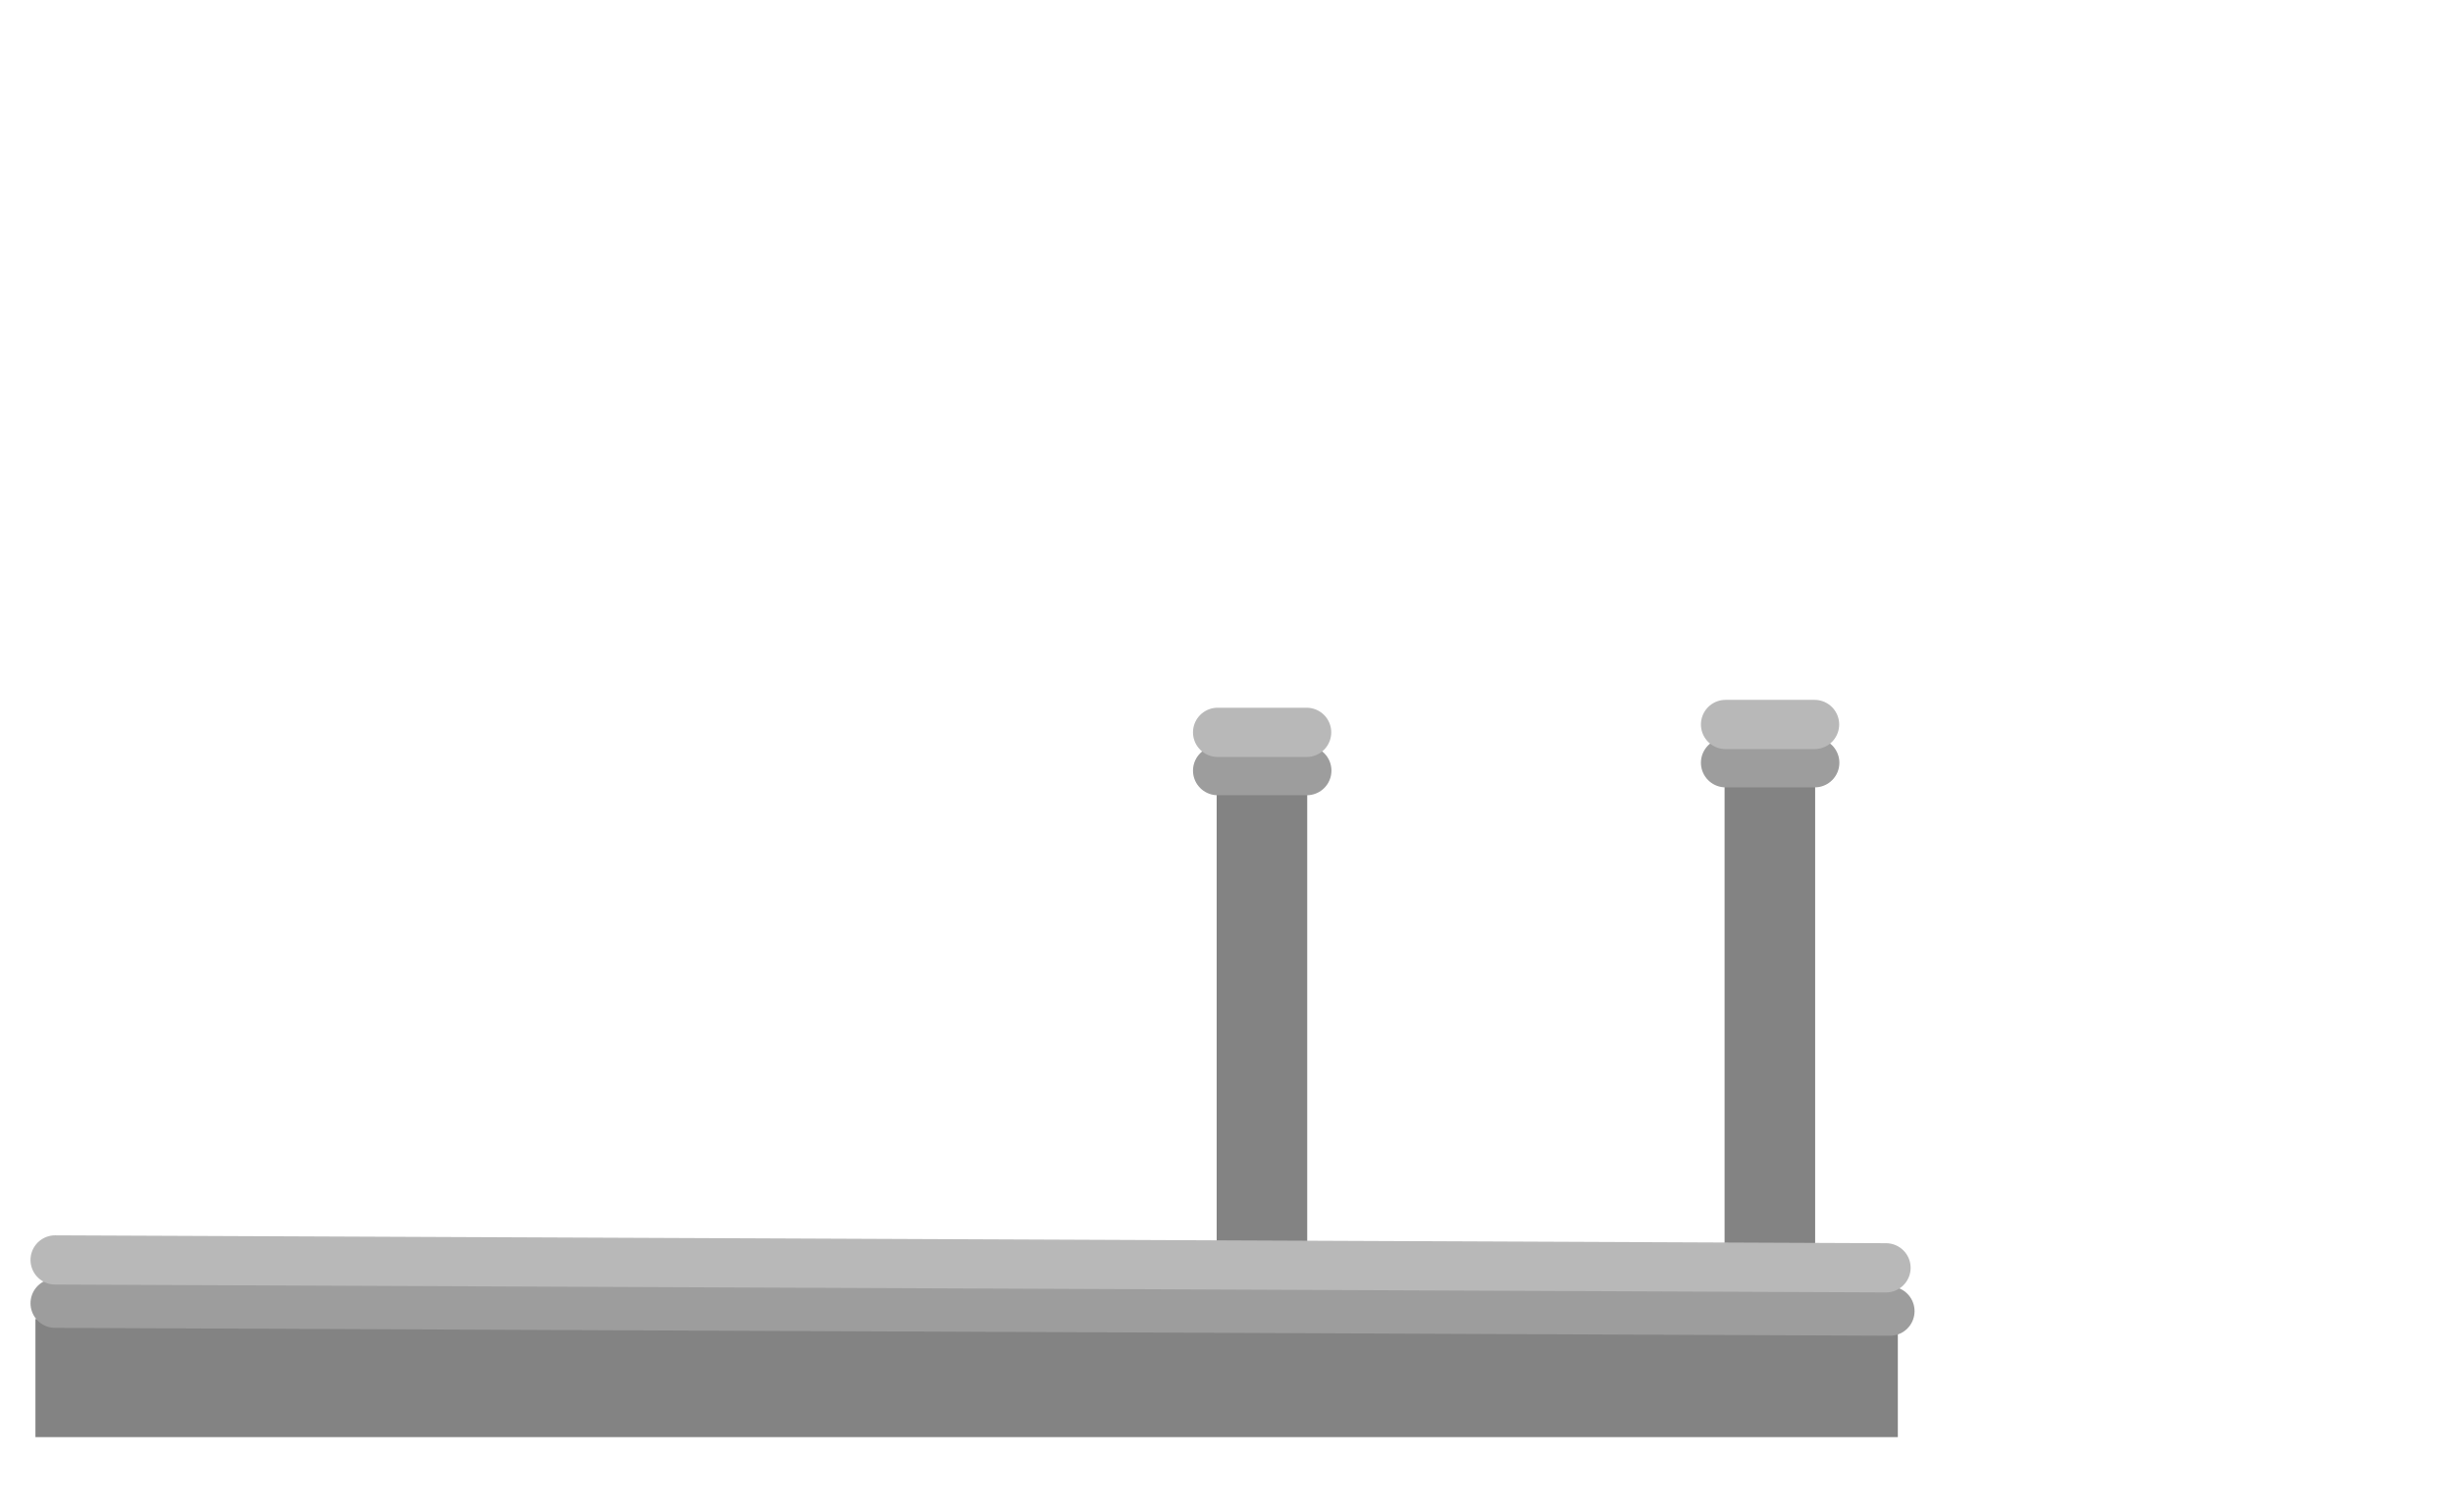 <svg version="1.1" xmlns="http://www.w3.org/2000/svg" xmlns:xlink="http://www.w3.org/1999/xlink" width="623" height="384"><g transform="translate(12,3)"><g data-paper-data="{&quot;isPaintingLayer&quot;:true}" fill="none" fill-rule="nonzero" stroke="none" stroke-width="none" stroke-linecap="none" stroke-linejoin="miter" stroke-miterlimit="10" stroke-dasharray="" stroke-dashoffset="0" font-family="none" font-weight="none" font-size="none" text-anchor="none" style="mix-blend-mode: normal"><g data-paper-data="{&quot;origPos&quot;:null}"><path d="M426,320v-127.512h23v127.512z" data-paper-data="{&quot;origPos&quot;:null}" fill="#838383" stroke="#919191" stroke-width="0" stroke-linecap="butt"/><path d="M426.243,190.721h22.66" data-paper-data="{&quot;origPos&quot;:null}" fill="none" stroke="#9d9d9d" stroke-width="12.5" stroke-linecap="round"/><path d="M426.243,181h22.611" data-paper-data="{&quot;origPos&quot;:null}" fill="none" stroke="#b8b8b8" stroke-width="12.5" stroke-linecap="round"/></g><g><path d="M297,322v-127.512h23v127.512z" data-paper-data="{&quot;origPos&quot;:null}" fill="#838383" stroke="#919191" stroke-width="0" stroke-linecap="butt"/><path d="M319.903,192.721h-22.66" data-paper-data="{&quot;origPos&quot;:null}" fill="none" stroke="#9d9d9d" stroke-width="12.5" stroke-linecap="round"/><path d="M297.243,183h22.611" data-paper-data="{&quot;origPos&quot;:null}" fill="none" stroke="#b8b8b8" stroke-width="12.5" stroke-linecap="round"/></g><path d="M-12,381v-384h623v384z" fill="none" stroke="none" stroke-width="0" stroke-linecap="butt"/><g><path d="M-3,362v-30h473v30z" data-paper-data="{&quot;origPos&quot;:null}" fill="#838383" stroke="#919191" stroke-width="0" stroke-linecap="butt"/><path d="M2,328l466,2" data-paper-data="{&quot;origPos&quot;:null}" fill="none" stroke="#9d9d9d" stroke-width="12.5" stroke-linecap="round"/><path d="M2,317l465,2" data-paper-data="{&quot;origPos&quot;:null}" fill="none" stroke="#b8b8b8" stroke-width="12.5" stroke-linecap="round"/></g></g></g></svg>